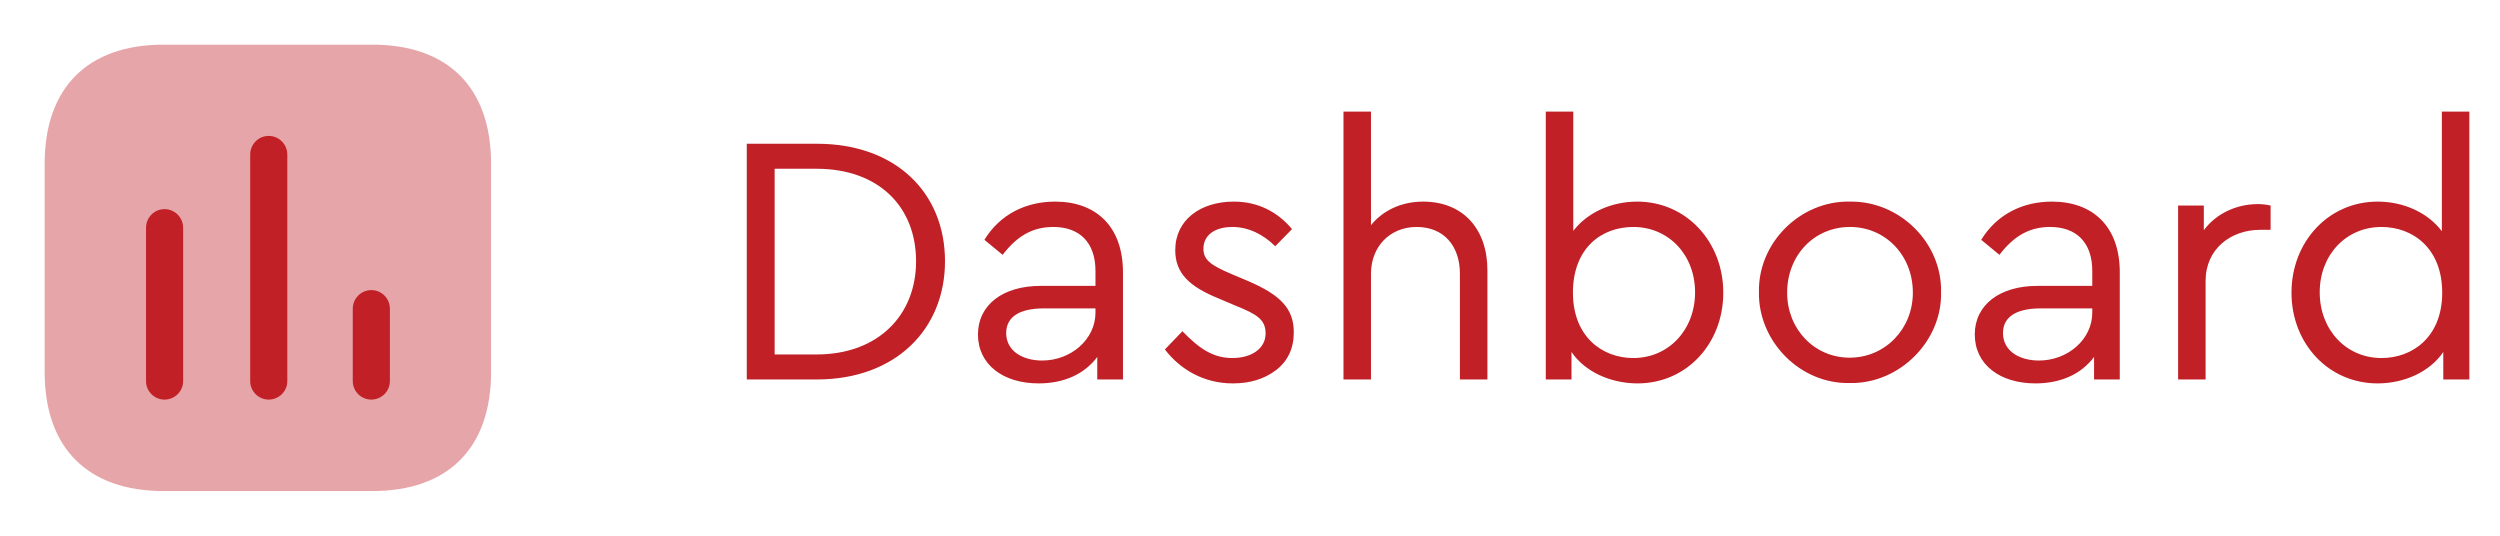 <svg width="112" height="24" viewBox="0 0 112 24" fill="none" xmlns="http://www.w3.org/2000/svg">
<path opacity="0.4" d="M16.676 2H7.333C3.929 2 2 3.929 2 7.333V16.667C2 20.071 3.929 22 7.333 22H16.676C20.08 22 22 20.071 22 16.667V7.333C22 3.929 20.08 2 16.676 2Z" fill="#C02026"/>
<path d="M7.369 9.369C6.915 9.369 6.542 9.742 6.542 10.205V17.076C6.542 17.529 6.915 17.902 7.369 17.902C7.831 17.902 8.204 17.529 8.204 17.076V10.205C8.204 9.742 7.831 9.369 7.369 9.369Z" fill="#C02026"/>
<path d="M12.035 6.089C11.582 6.089 11.209 6.462 11.209 6.924V17.076C11.209 17.529 11.582 17.902 12.035 17.902C12.498 17.902 12.871 17.529 12.871 17.076V6.924C12.871 6.462 12.498 6.089 12.035 6.089Z" fill="#C02026"/>
<path d="M16.64 12.996C16.178 12.996 15.804 13.369 15.804 13.831V17.076C15.804 17.529 16.178 17.902 16.631 17.902C17.093 17.902 17.467 17.529 17.467 17.076V13.831C17.467 13.369 17.093 12.996 16.64 12.996Z" fill="#C02026"/>
<path d="M33.456 17H36.592C40.128 17 42.336 14.744 42.336 11.704C42.336 8.632 40.128 6.44 36.592 6.44H33.456V17ZM34.704 15.88V7.56H36.576C39.376 7.56 41.04 9.272 41.04 11.704C41.04 14.104 39.36 15.88 36.576 15.88H34.704ZM50.309 12.2C50.309 10.152 49.109 9.032 47.269 9.032C45.973 9.032 44.805 9.592 44.101 10.744L44.917 11.416C45.557 10.584 46.245 10.168 47.189 10.168C48.357 10.168 49.077 10.856 49.077 12.136V12.808H46.613C44.933 12.808 43.813 13.656 43.813 14.984C43.813 16.328 44.933 17.176 46.533 17.176C47.669 17.176 48.581 16.76 49.157 15.992V17H50.309V12.2ZM49.077 14.008C49.077 15.208 47.973 16.152 46.693 16.152C45.781 16.152 45.077 15.704 45.077 14.92C45.077 14.2 45.669 13.816 46.757 13.816H49.077V14.008ZM52.187 15.656C52.874 16.552 53.931 17.176 55.227 17.176C55.995 17.176 56.635 16.984 57.163 16.584C57.691 16.184 57.962 15.608 57.962 14.888C57.962 13.816 57.355 13.208 55.898 12.584L55.178 12.28C54.234 11.88 53.914 11.64 53.914 11.144C53.914 10.52 54.443 10.168 55.211 10.168C55.931 10.168 56.602 10.504 57.13 11.032L57.883 10.264C57.242 9.496 56.362 9.032 55.275 9.032C53.786 9.032 52.651 9.848 52.651 11.208C52.651 12.248 53.291 12.84 54.587 13.368L55.339 13.688C56.298 14.072 56.699 14.312 56.699 14.936C56.699 15.624 56.059 16.04 55.211 16.04C54.331 16.04 53.722 15.608 52.971 14.84L52.187 15.656ZM66.636 12.104C66.636 10.264 65.548 9.032 63.756 9.032C62.78 9.032 61.948 9.432 61.42 10.088V5H60.188V17H61.42V12.264C61.42 11.048 62.268 10.168 63.468 10.168C64.668 10.168 65.404 11 65.404 12.264V17H66.636V12.104ZM77.203 13.112C77.203 10.824 75.539 9.032 73.347 9.032C72.179 9.032 71.107 9.528 70.483 10.344V5H69.251V17H70.403V15.768C70.995 16.648 72.147 17.176 73.363 17.176C75.555 17.176 77.203 15.4 77.203 13.112ZM75.939 13.096C75.939 14.776 74.755 16.04 73.171 16.04C71.779 16.04 70.467 15.08 70.467 13.112C70.467 11.128 71.731 10.168 73.171 10.168C74.755 10.168 75.939 11.416 75.939 13.096ZM78.8 13.096C78.768 15.288 80.64 17.208 82.864 17.16C85.088 17.208 87.008 15.288 86.96 13.096C87.008 10.872 85.104 9 82.88 9.032C80.656 8.984 78.752 10.872 78.8 13.096ZM85.696 13.112C85.696 14.744 84.448 16.024 82.864 16.024C81.28 16.024 80.064 14.744 80.064 13.112C80.064 11.432 81.28 10.168 82.88 10.168C84.464 10.168 85.696 11.432 85.696 13.112ZM94.966 12.2C94.966 10.152 93.766 9.032 91.926 9.032C90.63 9.032 89.462 9.592 88.758 10.744L89.574 11.416C90.214 10.584 90.902 10.168 91.846 10.168C93.014 10.168 93.734 10.856 93.734 12.136V12.808H91.27C89.59 12.808 88.47 13.656 88.47 14.984C88.47 16.328 89.59 17.176 91.19 17.176C92.326 17.176 93.238 16.76 93.814 15.992V17H94.966V12.2ZM93.734 14.008C93.734 15.208 92.63 16.152 91.35 16.152C90.438 16.152 89.734 15.704 89.734 14.92C89.734 14.2 90.326 13.816 91.414 13.816H93.734V14.008ZM101.723 9.208C101.515 9.16 101.323 9.144 101.147 9.144C100.203 9.144 99.291 9.56 98.731 10.312V9.208H97.579V17H98.811V12.584C98.811 11.144 99.947 10.296 101.259 10.296H101.723V9.208ZM109.395 5V10.36C108.771 9.528 107.683 9.032 106.515 9.032C104.323 9.032 102.659 10.824 102.659 13.112C102.659 15.4 104.323 17.176 106.515 17.176C107.731 17.176 108.867 16.648 109.459 15.768V17H110.627V5H109.395ZM109.411 13.112C109.411 15.08 108.099 16.04 106.691 16.04C105.107 16.04 103.923 14.776 103.923 13.096C103.923 11.416 105.107 10.168 106.691 10.168C108.099 10.168 109.411 11.128 109.411 13.112Z" fill="#C02026"/>
</svg>
